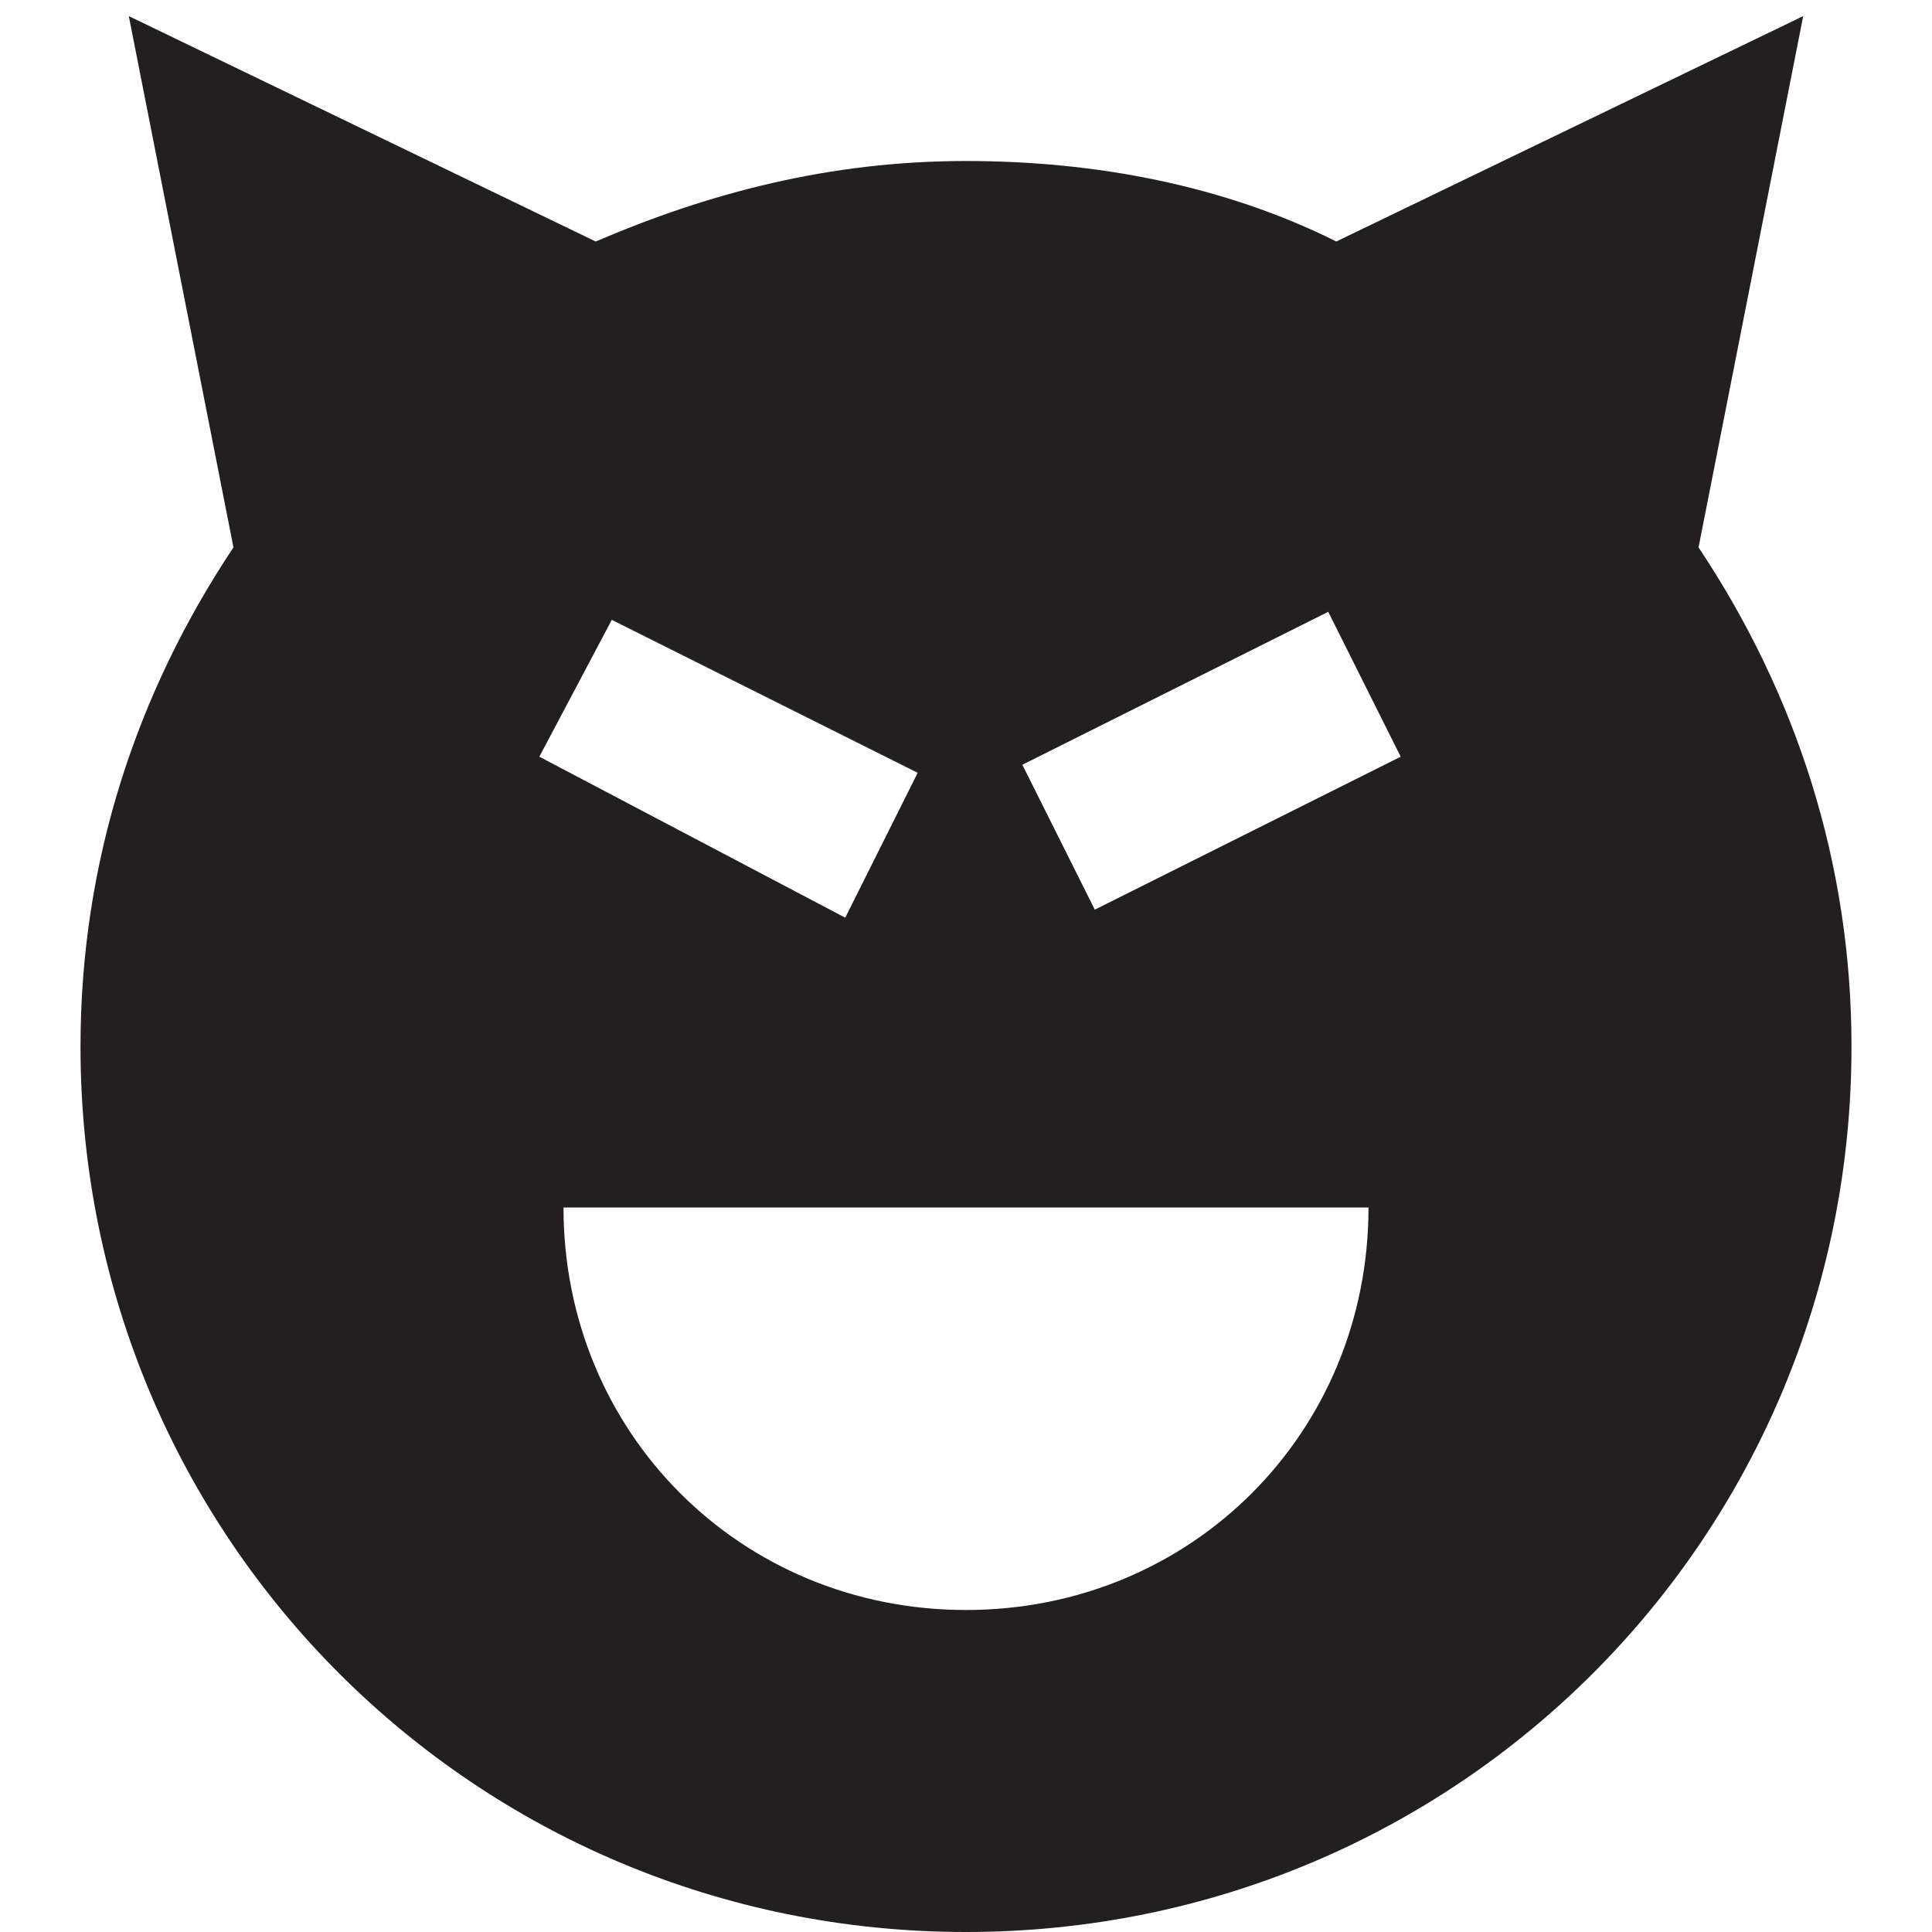 <?xml version="1.0" encoding="utf-8"?>
<!-- Generator: Adobe Illustrator 19.1.0, SVG Export Plug-In . SVG Version: 6.00 Build 0)  -->
<!DOCTYPE svg PUBLIC "-//W3C//DTD SVG 1.1//EN" "http://www.w3.org/Graphics/SVG/1.1/DTD/svg11.dtd">
<svg version="1.1" id="Layer_1" xmlns="http://www.w3.org/2000/svg" xmlns:xlink="http://www.w3.org/1999/xlink" x="0px" y="0px"
	 width="24px" height="24px" viewBox="0 0 24 24" enable-background="new 0 0 24 24" xml:space="preserve">
<path fill="#231F20" d="M21.1,6.8l1.3-6.6L16.6,3c-1.4-0.7-3-1-4.6-1c-1.7,0-3.2,0.4-4.6,1L1.6,0.2l1.3,6.6C1.7,8.6,1,10.7,1,13
	c0,6.1,4.9,11,11,11c6.1,0,11-4.9,11-11C23,10.7,22.3,8.6,21.1,6.8z M7.6,7.7l3.8,1.9l-0.9,1.8L6.7,9.4L7.6,7.7z M17,15
	c0,2.8-2.2,5-5,5c-2.8,0-5-2.2-5-5H17z M13.6,11.3l-0.9-1.8l3.8-1.9l0.9,1.8L13.6,11.3z"/>
</svg>
